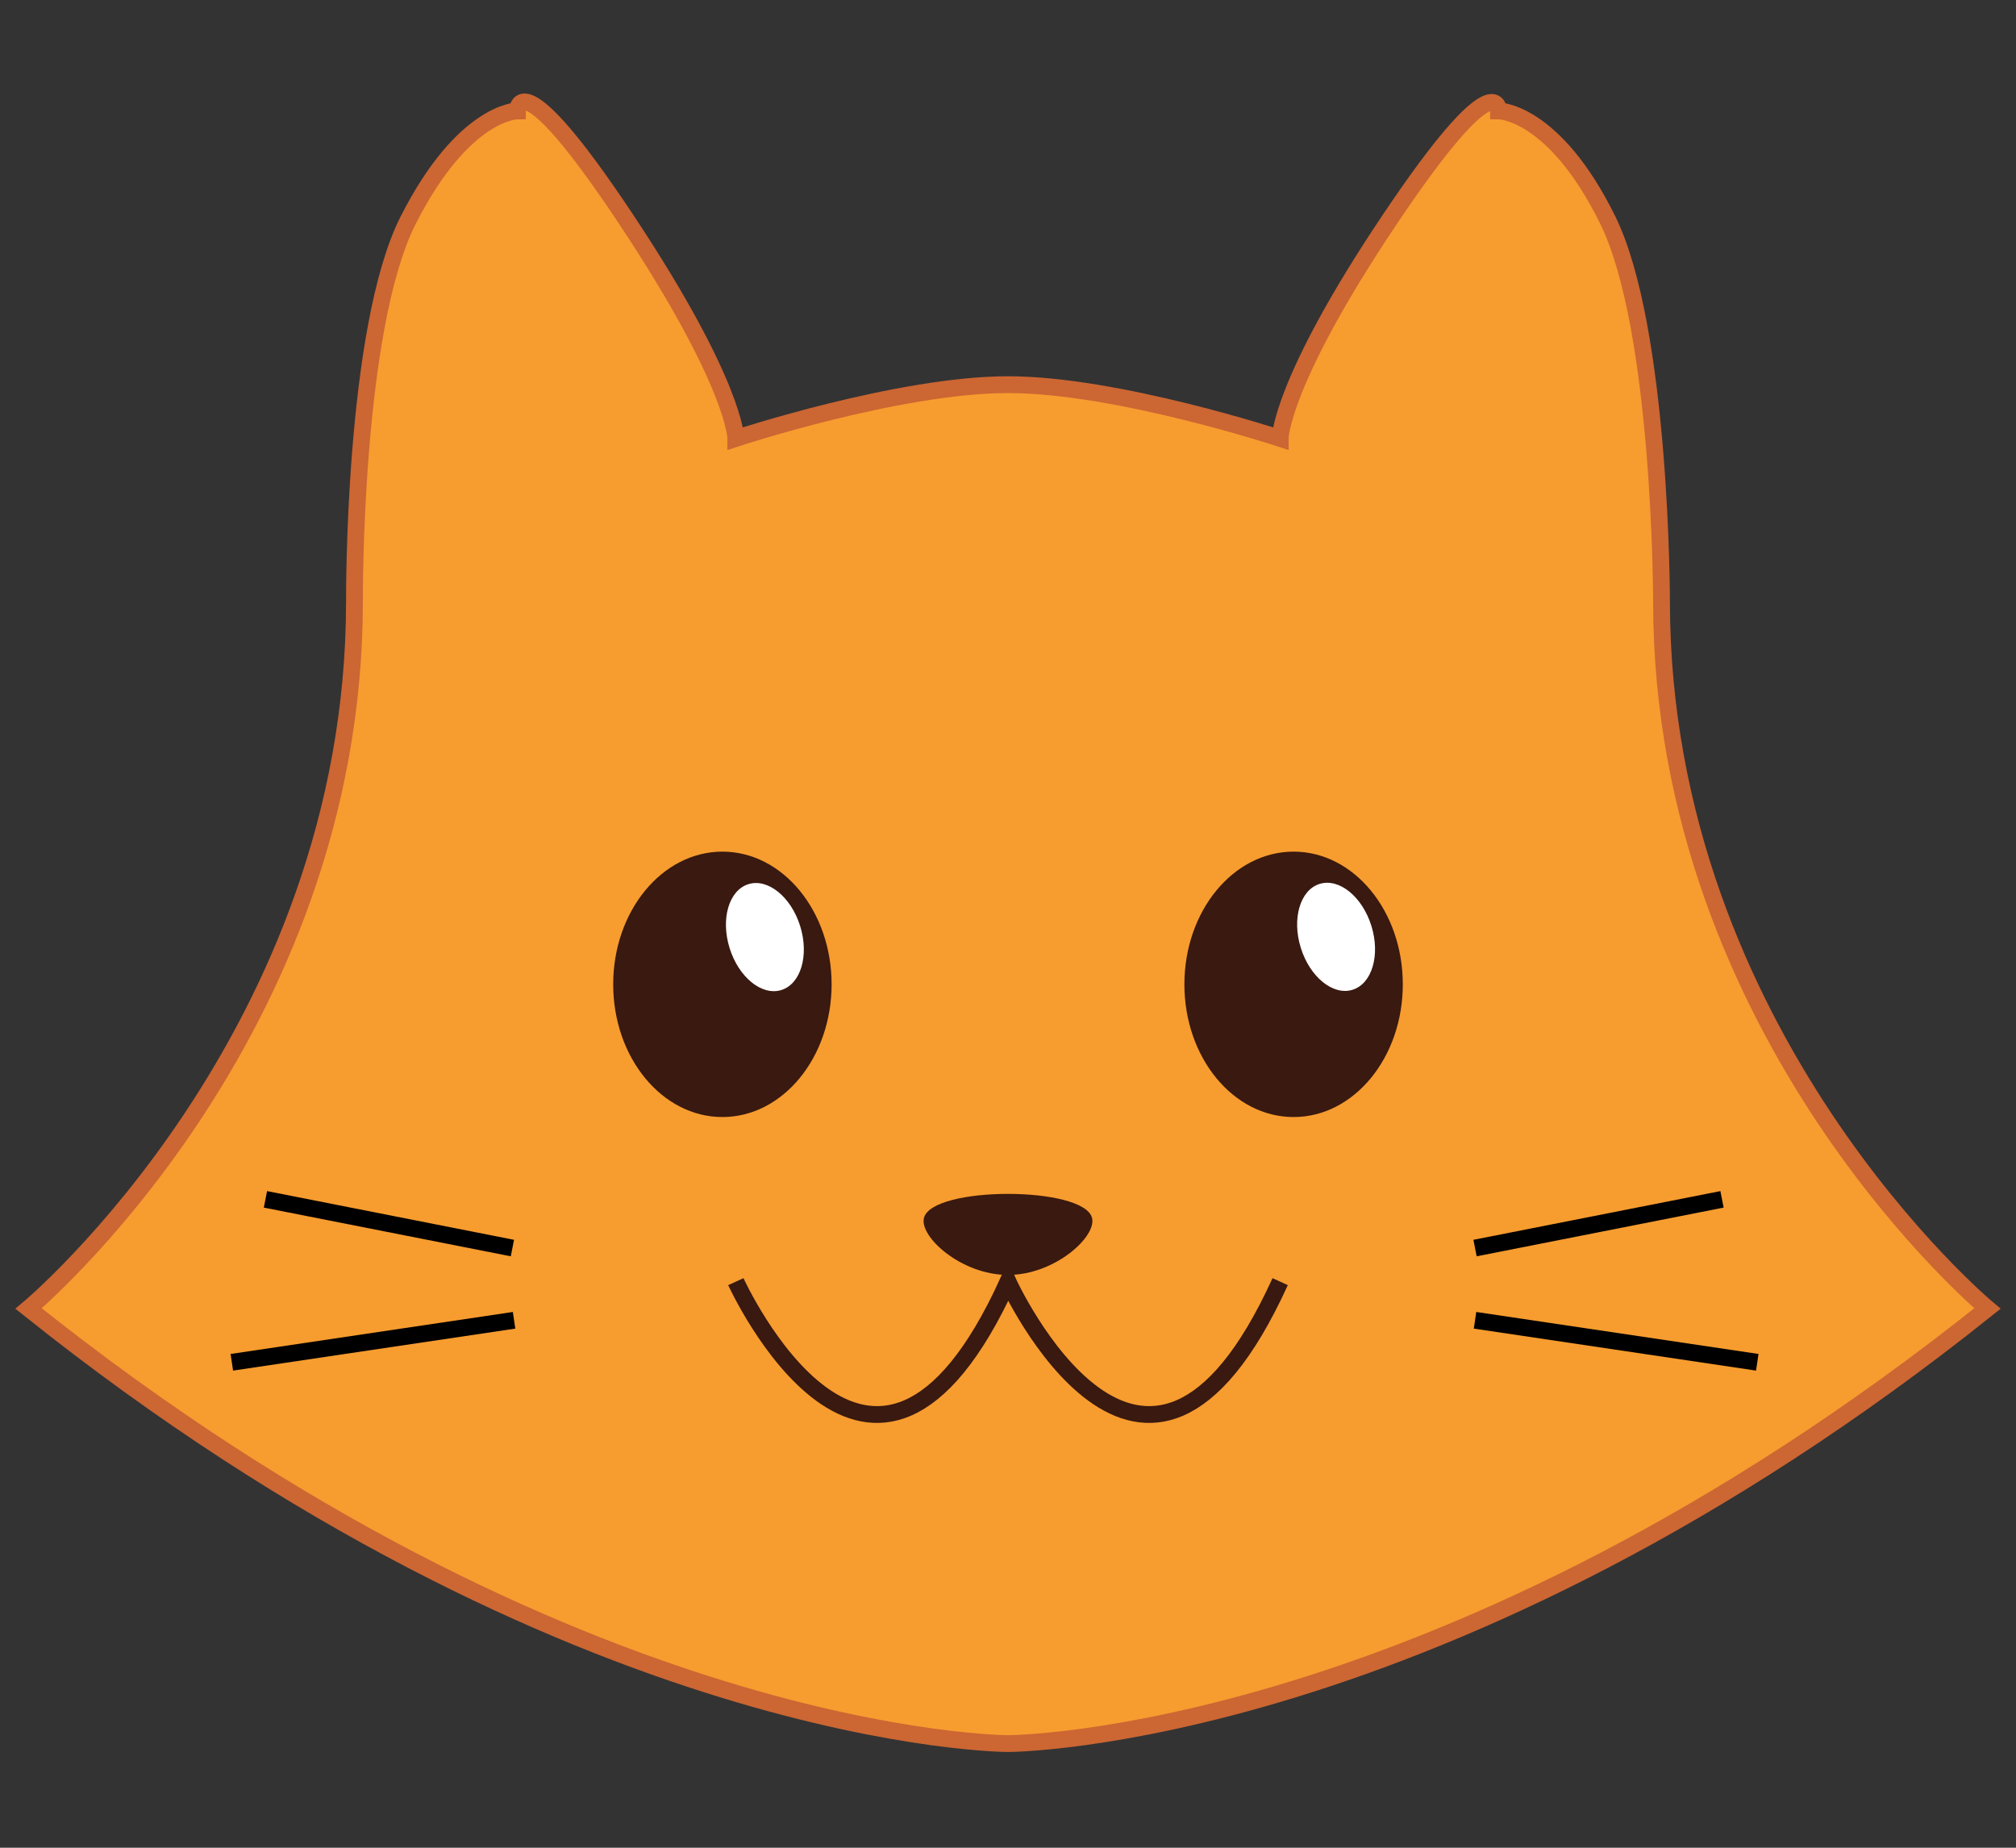 <?xml version="1.0" encoding="utf-8"?>
<!-- Generator: Adobe Illustrator 21.1.0, SVG Export Plug-In . SVG Version: 6.00 Build 0)  -->
<svg version="1.1" xmlns="http://www.w3.org/2000/svg" xmlns:xlink="http://www.w3.org/1999/xlink" x="0px" y="0px"
	 viewBox="0 0 120 110" style="enable-background:new 0 0 120 110;" xml:space="preserve">
<rect x="0" y="0" width="120" height="110" fill="#333333" stroke="none"/>
<style type="text/css">
	.st0{opacity:0.6;}
	.st1{clip-path:url(#SVGID_2_);}
	.st2{fill:#DB3535;}
	.st3{fill:#F79C2F;stroke:#CC6633;stroke-miterlimit:10;}
	.st4{fill:#391910;}
	.st5{fill:#FFFFFF;}
	.st6{fill:none;stroke:#391910;stroke-miterlimit:10;}
	.st7{fill:none;stroke:#000000;stroke-miterlimit:10;}
	.st8{fill:#AAAAAA;stroke:#888888;stroke-miterlimit:10;}
	.st9{fill:#3156F4;stroke:#FF002B;stroke-miterlimit:10;}
	.st10{fill:#F79C2F;stroke:#CC6633;stroke-width:2;stroke-miterlimit:10;}
	.st11{fill:#446CB4;stroke:#DB4646;stroke-miterlimit:10;}
	.st12{fill:#CC6633;}
	.st13{fill:#DB4646;stroke:#DB4646;stroke-miterlimit:10;}
	.st14{fill:#FF69B4;}
</style>
<g id="Layer_1">
</g>
<g id="Pattern">
	<g>
		<path class="st3" d="M98.9,35.8c0,0,0-16.2-3.2-22.7c-3.2-6.5-6.5-6.5-6.5-6.5s0-3.2-6.5,6.5s-6.5,13-6.5,13s-9.7-3.2-16.2-3.2
			s-16.2,3.2-16.2,3.2s0-3.2-6.5-13s-6.5-6.5-6.5-6.5s-3.2,0-6.5,6.5s-3.2,22.7-3.2,22.7c0,25.9-19.4,42.1-19.4,42.1
			C34.1,103.8,60,103.8,60,103.8s25.9,0,58.3-25.9C118.3,77.9,98.9,61.7,98.9,35.8z"/>
		<g>
			<g>
				<ellipse class="st4" cx="43" cy="58.6" rx="6.5" ry="7.9"/>
				<ellipse transform="matrix(0.955 -0.297 0.297 0.955 -14.496 16.012)" class="st5" cx="45.5" cy="55.8" rx="2.2" ry="3.3"/>
			</g>
			<g>
				<ellipse class="st4" cx="77" cy="58.6" rx="6.5" ry="7.9"/>
				<ellipse transform="matrix(0.955 -0.297 0.297 0.955 -12.966 26.095)" class="st5" cx="79.5" cy="55.8" rx="2.2" ry="3.3"/>
			</g>
		</g>
		<g>
			<path class="st6" d="M43.8,76.3c0,0,8.1,17.8,16.2,0c0,0,8.1,17.8,16.2,0"/>
			<path class="st4" d="M55,72.5c-0.3,1.1,2.2,3.4,5,3.4s5.3-2.3,5-3.4C64.5,70.6,55.5,70.6,55,72.5z"/>
		</g>
		<line class="st7" x1="30.5" y1="74.3" x2="15.8" y2="71.4"/>
		<line class="st7" x1="30.6" y1="78.6" x2="13.8" y2="81.1"/>
		<line class="st7" x1="87.8" y1="74.3" x2="102.5" y2="71.4"/>
		<line class="st7" x1="87.8" y1="78.6" x2="104.6" y2="81.1"/>
	</g>
</g>
<g id="Layer_3">
</g>
</svg>
